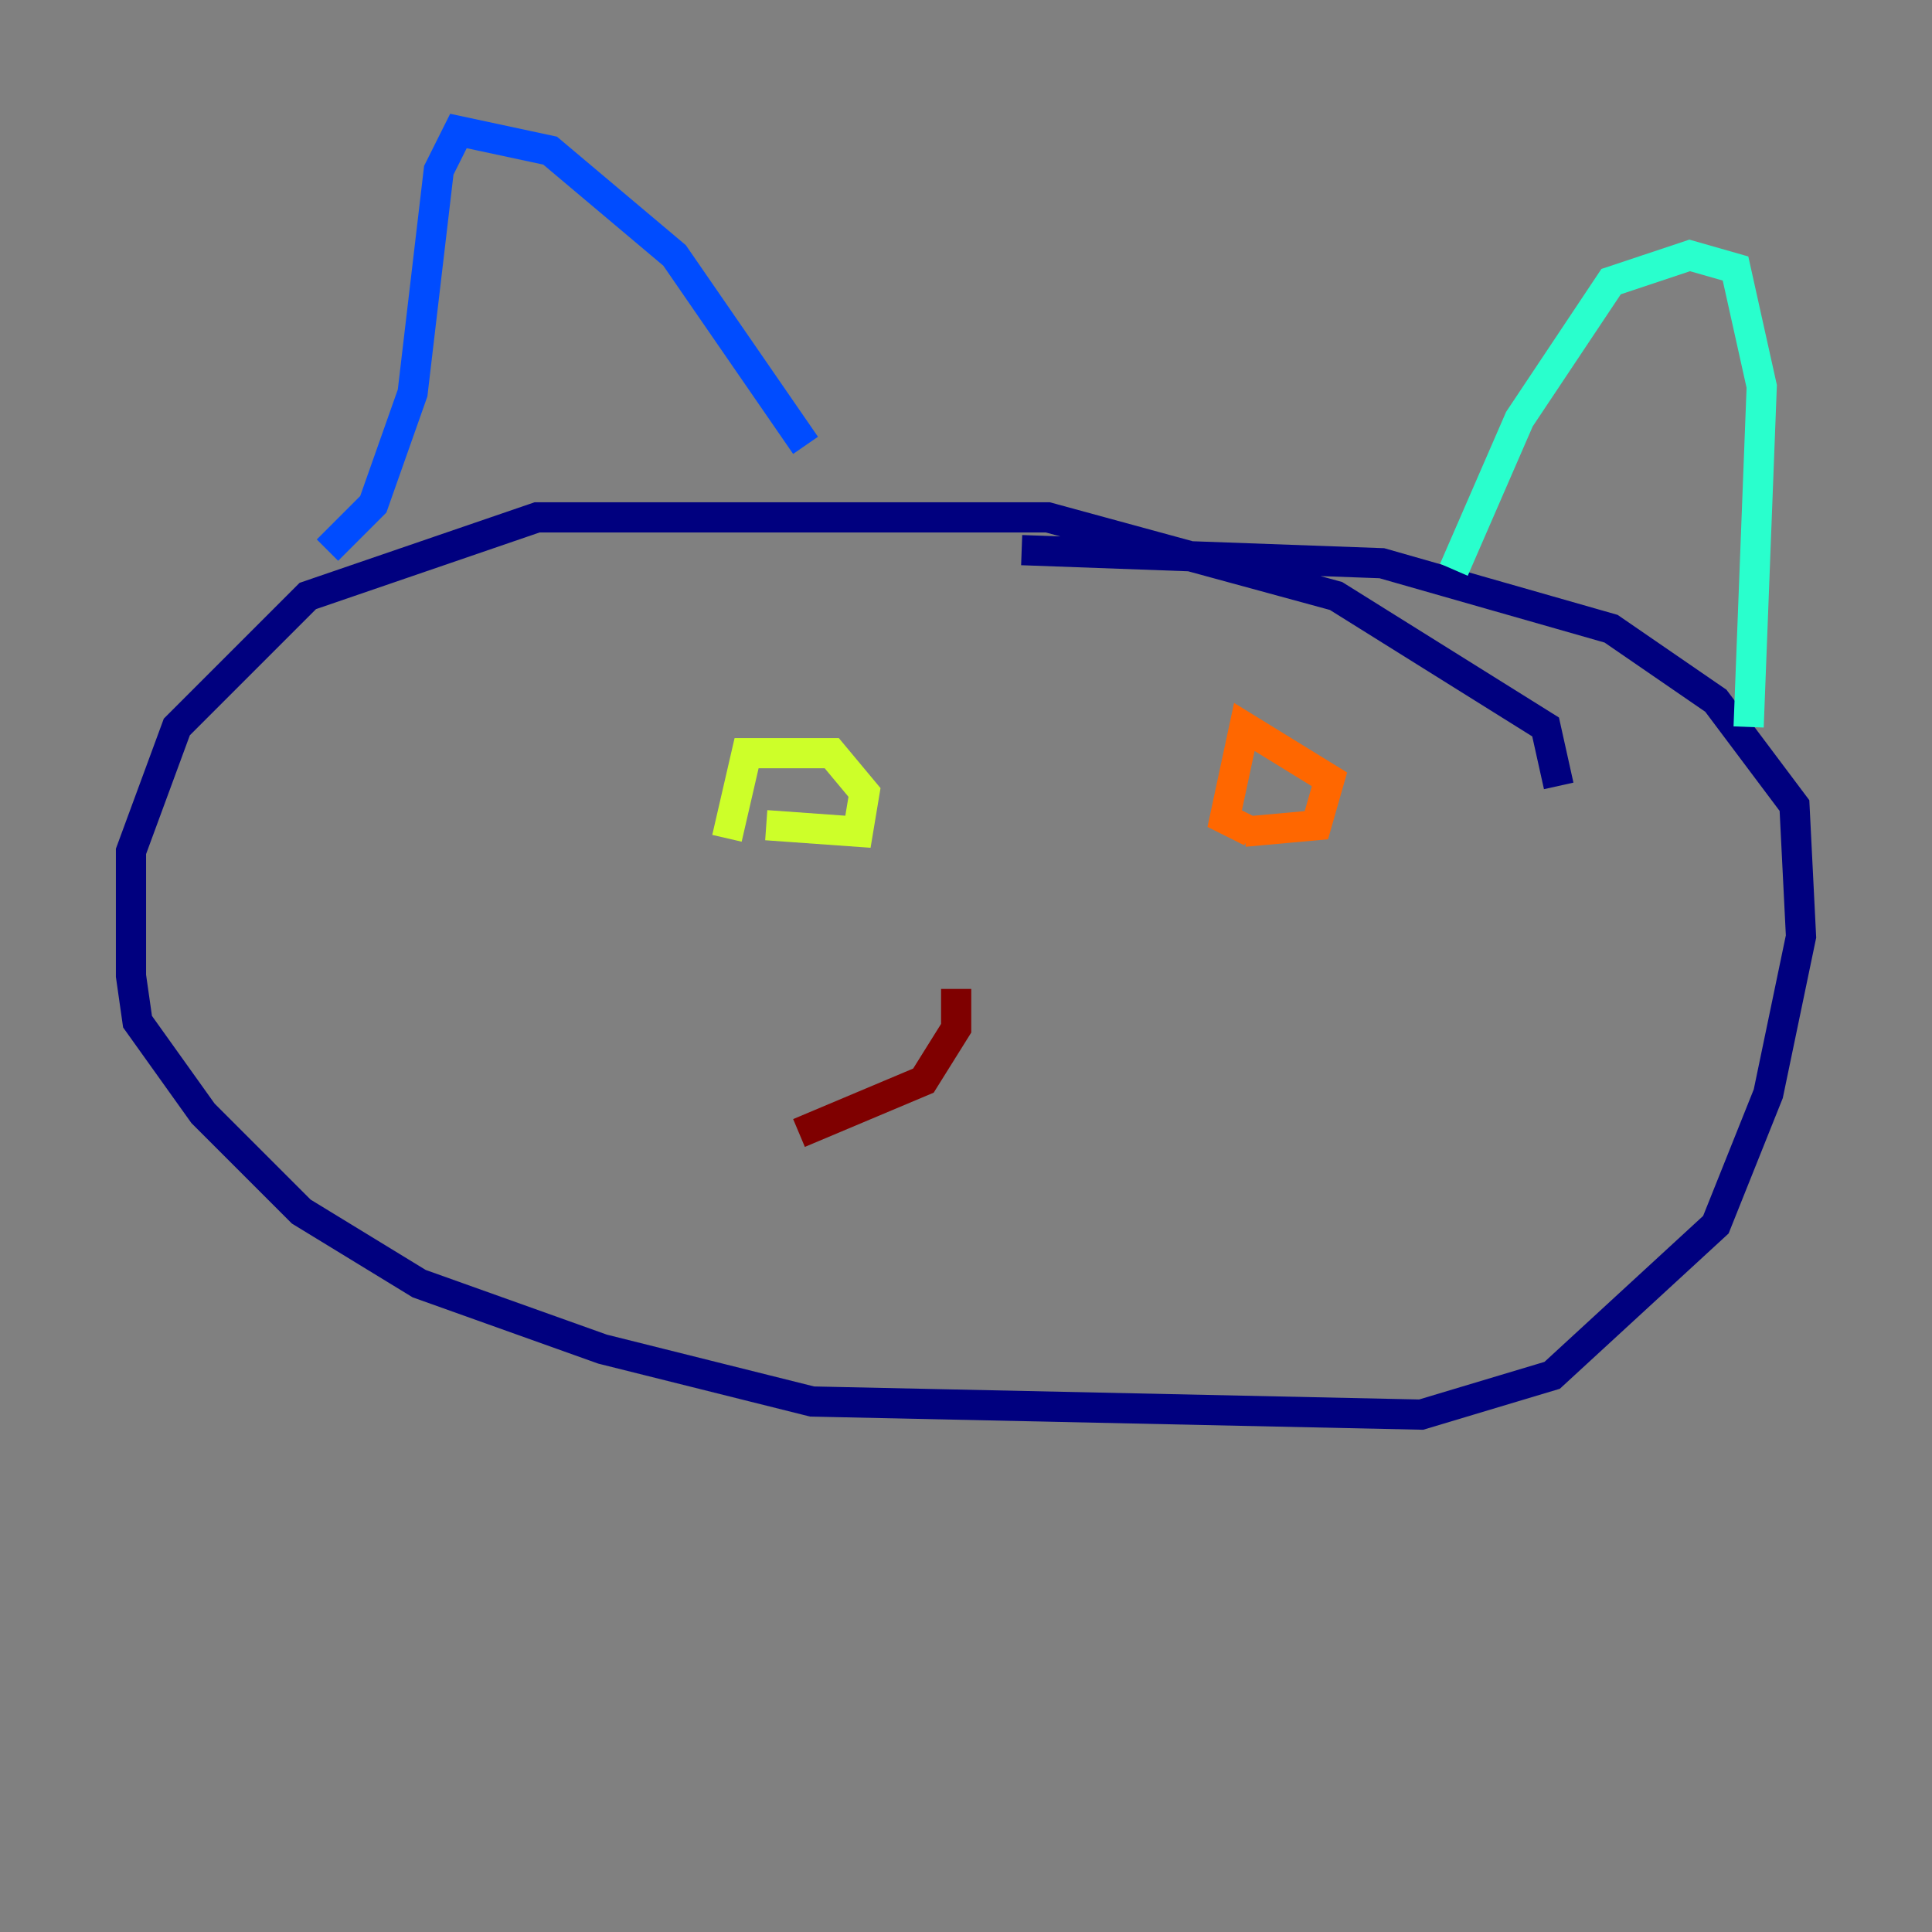 <?xml version="1.0" encoding="utf-8" ?>
<svg baseProfile="tiny" height="128" version="1.2" viewBox="0,0,128,128" width="128" xmlns="http://www.w3.org/2000/svg" xmlns:ev="http://www.w3.org/2001/xml-events" xmlns:xlink="http://www.w3.org/1999/xlink"><rect x="0" y="0" width="128" height="128" fill="#808080" stroke="none"/><defs /><polyline fill="none" points="103.268,52.068 102.4,48.163 88.515,39.485 69.424,34.278 35.58,34.278 20.393,39.485 11.715,48.163 8.678,56.407 8.678,64.651 9.112,67.688 13.451,73.763 19.959,80.271 27.77,85.044 39.919,89.383 53.803,92.854 94.156,93.722 102.834,91.119 113.681,81.139 117.153,72.461 119.322,62.047 118.888,53.37 113.681,46.427 106.739,41.654 91.552,37.315 67.688,36.447" stroke="#00007f" stroke-width="2" /><polyline fill="none" points="21.695,36.447 24.732,33.41 27.336,26.034 29.071,11.281 30.373,8.678 36.447,9.98 44.691,16.922 53.37,29.505" stroke="#004cff" stroke-width="2" /><polyline fill="none" points="96.325,37.749 100.664,27.77 106.739,18.658 111.946,16.922 114.983,17.79 116.719,25.6 115.851,48.163" stroke="#29ffcd" stroke-width="2" /><polyline fill="none" points="48.163,55.539 49.464,49.898 55.105,49.898 57.275,52.502 56.841,55.105 50.766,54.671" stroke="#cdff29" stroke-width="2" /><polyline fill="none" points="82.441,55.105 87.214,54.671 88.081,51.634 82.441,48.163 81.139,54.237 82.875,55.105" stroke="#ff6700" stroke-width="2" /><polyline fill="none" points="63.349,65.519 63.349,68.122 61.18,71.593 52.936,75.064" stroke="#7f0000" stroke-width="2" /></svg>